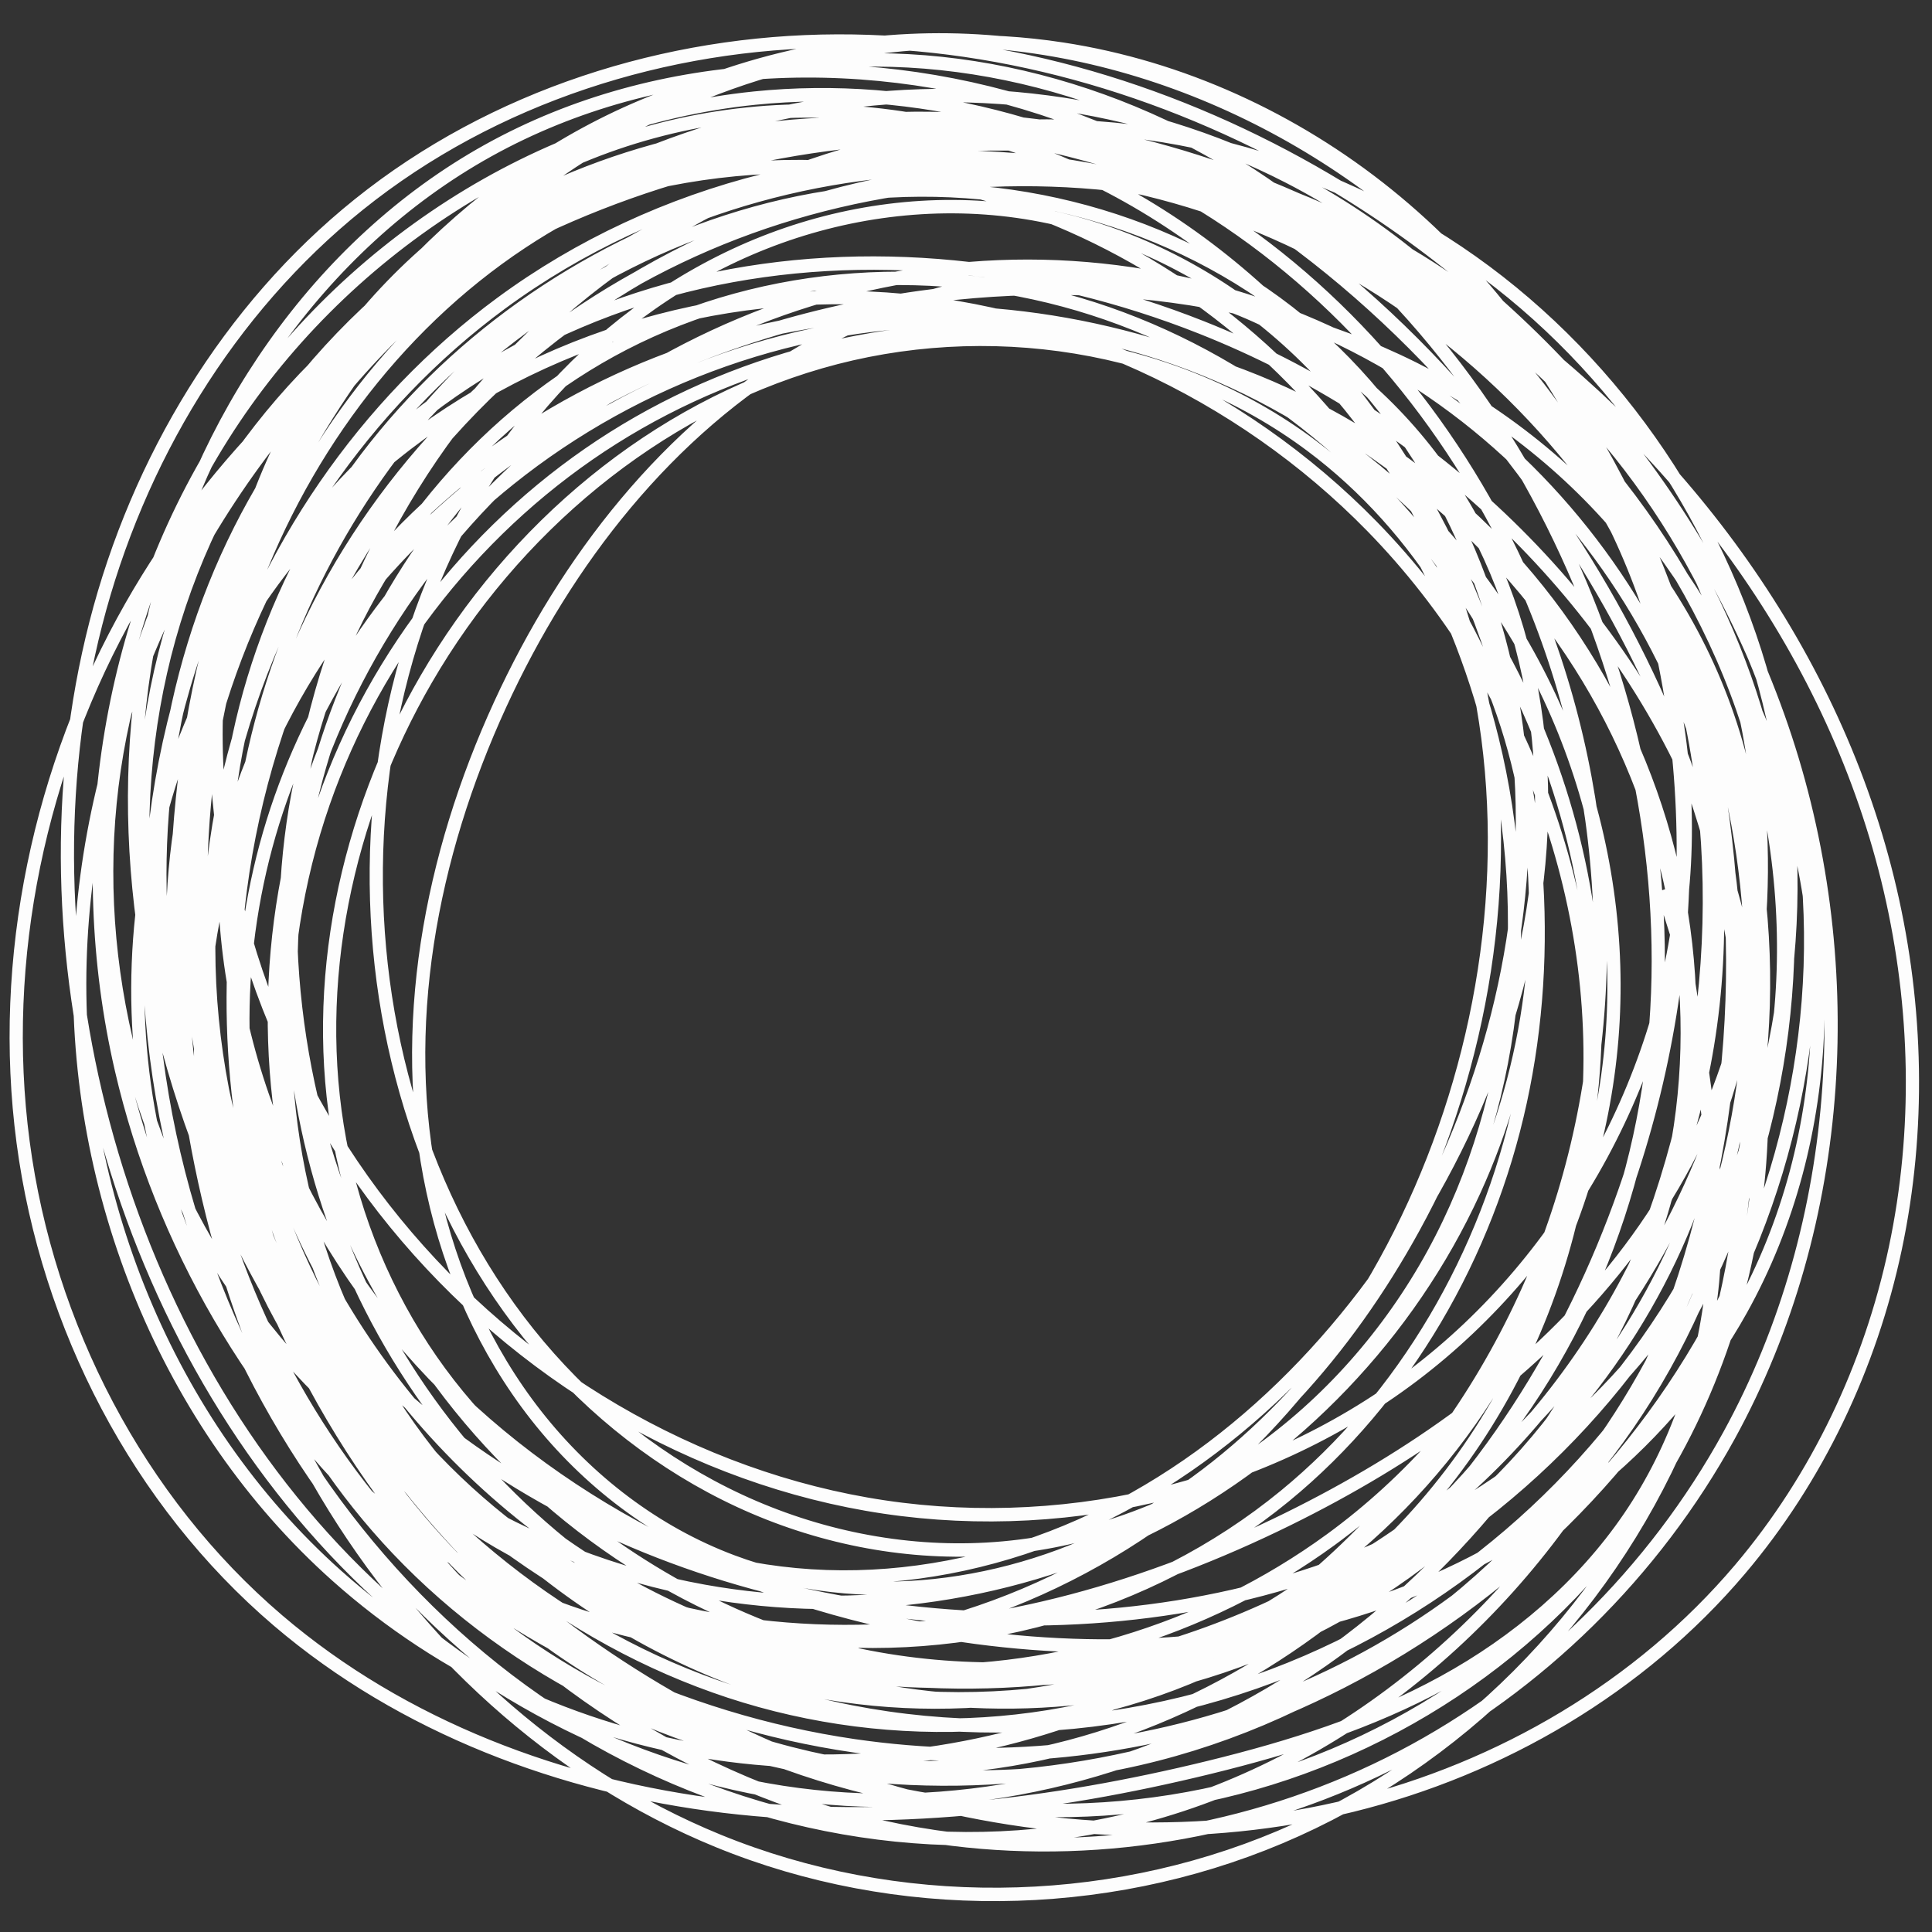 <?xml version="1.0" encoding="UTF-8" standalone="no"?>
<!-- Created with Inkscape (http://www.inkscape.org/) -->

<svg
   xmlns:dc="http://purl.org/dc/elements/1.1/"
   xmlns:cc="http://creativecommons.org/ns#"
   xmlns:rdf="http://www.w3.org/1999/02/22-rdf-syntax-ns#"
   xmlns:svg="http://www.w3.org/2000/svg"
   xmlns="http://www.w3.org/2000/svg"
   xmlns:sodipodi="http://sodipodi.sourceforge.net/DTD/sodipodi-0.dtd"
   xmlns:inkscape="http://www.inkscape.org/namespaces/inkscape"
   width="50mm"
   height="50mm"
   viewBox="0 0 50 50"
   version="1.1"
   id="svg2115"
   inkscape:version="0.92.4 (5da689c313, 2019-01-14)"
   sodipodi:docname="bookmark_05.svg">
  <rect x="0" y="0" width="50" height="50" fill="#333333" stroke="none"/>
  <defs
     id="defs2109">
    <inkscape:path-effect
       effect="simplify"
       id="path-effect2668"
       is_visible="true"
       steps="1"
       threshold="0.027"
       smooth_angles="360"
       helper_size="0"
       simplify_individual_paths="false"
       simplify_just_coalesce="false"
       simplifyindividualpaths="false"
       simplifyJustCoalesce="false" />
    <inkscape:path-effect
       effect="spiro"
       id="path-effect2670"
       is_visible="true" />
  </defs>
  <sodipodi:namedview
     id="base"
     pagecolor="#ffffff"
     bordercolor="#666666"
     borderopacity="1.0"
     inkscape:pageopacity="0.0"
     inkscape:pageshadow="2"
     inkscape:zoom="2.8"
     inkscape:cx="81.871006"
     inkscape:cy="175.62446"
     inkscape:document-units="mm"
     inkscape:current-layer="layer1"
     showgrid="false"
     inkscape:window-width="2560"
     inkscape:window-height="1417"
     inkscape:window-x="-8"
     inkscape:window-y="-8"
     inkscape:window-maximized="1" />
  <g
     inkscape:label="Layer 1"
     inkscape:groupmode="layer"
     id="layer1"
     transform="translate(0,-247)">
    <path
       transform="matrix(0.321,0,0,0.326,-9.13,232.808)"
       style="fill:none;stroke:#fdfdfd;stroke-width:1.065;stroke-linecap:butt;stroke-linejoin:miter;stroke-miterlimit:4;stroke-dasharray:none;stroke-opacity:1"
       d="m 67.352,81.046 c -7.792,8.451 -13.003,19.251 -14.769,30.609 -1.766,11.359 -0.079,23.231 4.78,33.648 5.044,10.812 13.497,20.013 23.874,25.901 10.376,5.889 22.629,8.429 34.485,7.093 13.564,-1.528 26.515,-8.188 35.527,-18.44 9.012,-10.252 13.964,-24.015 13.389,-37.653 C 164.082,109.023 158.391,96.161 149.168,86.725 139.945,77.288 127.3,71.324 114.173,69.983 101.603,68.699 88.621,71.636 77.884,78.299 67.147,84.961 58.734,95.325 54.523,107.239 c -4.414,12.488 -4.136,26.6 0.905,38.848 5.041,12.248 14.827,22.5 26.891,27.969 11.958,5.421 25.99,6.064 38.421,1.839 12.432,-4.225 23.146,-13.255 29.489,-24.751 5.083,-9.213 7.379,-19.91 6.722,-30.411 -0.656,-10.501 -4.238,-20.779 -10.085,-29.528 -7.204,-10.78 -17.96,-19.262 -30.322,-23.172 -12.362,-3.91 -26.267,-3.09 -37.823,2.79 -10.945,5.569 -19.489,15.515 -23.809,27.011 -4.321,11.496 -4.479,24.425 -0.92,36.179 5.754,19 21.502,34.682 40.554,40.263 13.838,4.054 29.243,2.838 42.044,-3.8 12.801,-6.638 22.768,-18.729 26.351,-32.696 3.279,-12.78 1.173,-26.745 -5.209,-38.292 C 151.351,87.941 140.847,78.838 128.74,73.596 117.434,68.7 104.688,67.107 92.561,69.281 80.434,71.455 68.982,77.418 60.399,86.257 50.61,96.338 44.686,110.225 44.785,124.276 c 0.098,14.052 6.38,28.064 17.19,37.042 9.538,7.922 22.119,11.709 34.518,11.738 12.398,0.028 24.624,-3.515 35.779,-8.926 9.939,-4.821 19.259,-11.237 26.281,-19.765 7.021,-8.528 11.619,-19.302 11.568,-30.349 -0.036,-7.757 -2.362,-15.453 -6.388,-22.085 -4.025,-6.631 -9.719,-12.203 -16.287,-16.331 -13.136,-8.256 -29.443,-10.565 -44.814,-8.452 -9.791,1.347 -19.382,4.424 -27.923,9.398 -8.541,4.974 -16.01,11.87 -21.299,20.219 -6.736,10.635 -9.785,23.557 -8.514,36.082 1.271,12.524 6.853,24.571 15.586,33.638 9.513,9.877 22.611,16.095 36.22,17.789 13.609,1.693 27.652,-1.053 39.893,-7.236 13.104,-6.62 24.249,-17.254 30.929,-30.328 6.679,-13.074 8.749,-28.558 5.142,-42.789 C 169.766,92.483 163.275,82.02 154.482,74.153 145.689,66.286 134.644,61.015 123.041,58.877 110.059,56.486 96.353,58.028 84.298,63.408 72.243,68.788 61.908,78.006 55.343,89.459 48.77,100.927 46.041,114.592 47.916,127.677 c 1.875,13.085 8.379,25.493 18.215,34.324 9.343,8.388 21.601,13.463 34.139,14.139 12.538,0.676 25.269,-3.052 35.465,-10.379 12.771,-9.178 21.344,-24.046 22.656,-39.718 1.311,-15.672 -4.739,-31.851 -16.173,-42.649 -9.609,-9.074 -22.743,-14.224 -35.957,-14.44 -13.214,-0.216 -26.399,4.435 -36.77,12.626 -8.298,6.555 -14.846,15.374 -18.41,25.33 -3.564,9.956 -4.088,21.028 -1.164,31.19 3.643,12.66 12.577,23.56 23.885,30.32 11.308,6.76 24.841,9.473 37.972,8.414 11.356,-0.916 22.533,-4.624 31.935,-11.059 9.402,-6.435 16.971,-15.625 21.068,-26.256 4.206,-10.912 4.669,-23.21 1.4,-34.438 C 162.907,93.853 155.943,83.75 146.68,76.613 136.647,68.884 123.99,64.68 111.325,64.67 98.661,64.661 86.056,68.814 75.759,76.187 65.443,83.573 57.436,94.205 53.448,106.249 c -3.988,12.045 -3.887,25.448 0.541,37.338 5.589,15.008 18.038,27.192 32.978,32.963 14.939,5.771 32.116,5.186 46.852,-1.086 13.501,-5.747 24.977,-16.207 31.766,-29.214 6.789,-13.008 8.802,-28.48 5.367,-42.745 C 167.742,90.178 159.825,78.046 148.958,69.692 138.091,61.337 124.355,56.807 110.65,56.992 95.223,57.2 79.995,63.397 68.638,73.839 57.28,84.281 49.853,98.844 47.822,114.138 c -1.508,11.352 -0.089,23.112 4.309,33.685 4.398,10.574 11.79,19.919 21.211,26.43 13.059,9.024 29.865,12.317 45.432,9.209 15.566,-3.108 29.725,-12.5 38.916,-25.442 7.599,-10.701 11.841,-23.756 11.949,-36.881 0.108,-13.124 -3.925,-26.257 -11.409,-37.039 C 150.814,73.418 140.046,65.096 127.831,60.637 115.616,56.179 102.011,55.608 89.473,59.053 77.477,62.348 66.465,69.337 58.668,79.031 50.871,88.725 46.386,101.108 46.538,113.547 c 0.19,15.499 7.592,30.521 18.917,41.104 11.325,10.583 26.313,16.864 41.684,18.863 11.737,1.527 23.911,0.616 34.95,-3.654 11.039,-4.27 20.873,-12.034 26.71,-22.331 3.874,-6.835 5.932,-14.653 6.19,-22.506 0.258,-7.852 -1.262,-15.731 -4.177,-23.027 C 164.983,87.405 153.704,75.401 140.513,66.863 130.393,60.313 118.977,55.613 107.035,53.969 95.094,52.326 82.62,53.827 71.739,59.013 58.314,65.412 47.703,77.432 42.913,91.511 c -4.79,14.079 -3.726,30.031 2.792,43.398 5.338,10.948 14.161,20.064 24.611,26.321 10.451,6.256 22.478,9.706 34.625,10.596 12.287,0.9 24.886,-0.826 36.075,-5.983 11.189,-5.157 20.885,-13.874 26.29,-24.945 6.828,-13.983 6.327,-30.998 1.3e-4,-45.215 -6.327,-14.217 -18.095,-25.663 -31.828,-32.981 -10.031,-5.346 -21.241,-8.631 -32.605,-8.85 -11.364,-0.219 -22.868,2.71 -32.388,8.919 -10.342,6.745 -18.065,17.207 -22.164,28.853 -4.099,11.647 -4.663,24.412 -2.336,36.538 4.129,21.519 17.832,41.3 37.211,51.525 12.881,6.796 28.091,9.294 42.36,6.374 14.268,-2.919 27.442,-11.359 35.57,-23.444 5.324,-7.917 8.455,-17.262 9.183,-26.775 0.728,-9.513 -0.929,-19.175 -4.592,-27.985 C 158.39,90.239 143.073,76.451 125.294,69.522 112.515,64.541 98.291,62.929 84.906,65.925 71.522,68.922 59.084,76.692 51.316,87.995 c -6.65,9.676 -9.71,21.702 -8.805,33.407 0.905,11.706 5.718,23.029 13.28,32.01 9.127,10.839 22.332,18.246 36.391,20.01 14.059,1.764 28.823,-2.226 39.849,-11.126 9.681,-7.813 16.302,-19.165 18.985,-31.313 2.683,-12.148 1.519,-25.024 -2.672,-36.738 C 142.766,78.652 131.518,64.846 116.593,57.668 109.131,54.079 100.839,52.171 92.561,52.353 c -8.279,0.182 -16.529,2.476 -23.605,6.777 -6.516,3.961 -11.987,9.589 -15.895,16.137 -3.908,6.548 -6.258,13.999 -6.97,21.591 -1.423,15.184 3.825,30.668 13.295,42.623 9.617,12.141 23.652,20.829 38.915,23.461 15.263,2.633 31.61,-0.953 44.042,-10.191 12.558,-9.331 20.777,-24.293 21.853,-39.901 C 165.271,97.242 159.164,81.269 147.906,70.406 138.073,60.919 124.574,55.434 110.919,54.983 97.263,54.531 83.56,59.037 72.595,67.189 63.208,74.167 55.788,83.791 51.546,94.692 c -4.242,10.901 -5.275,23.046 -2.812,34.481 3.807,17.672 16.147,33.229 32.339,41.267 16.192,8.038 35.882,8.504 52.572,1.558 13.506,-5.621 25.019,-15.969 31.899,-28.879 6.88,-12.91 9.045,-28.298 5.835,-42.57 C 168.214,86.481 159.842,73.637 148.215,65.109 136.587,56.582 121.8,52.455 107.442,53.785 92.651,55.155 78.508,62.295 68.457,73.233 58.406,84.171 52.499,98.781 51.9,113.623 c -0.534,13.239 3.136,26.67 10.623,37.602 7.487,10.932 18.796,19.261 31.556,22.831 15.621,4.371 33.067,1.372 46.537,-7.665 13.47,-9.037 22.81,-23.883 25.487,-39.882 2.863,-17.112 -1.896,-35.319 -12.61,-48.966 C 142.779,63.897 126.31,54.974 109.046,53.25 96.841,52.032 84.274,54.334 73.395,59.999 62.515,65.664 53.383,74.697 47.795,85.616 41.798,97.335 39.971,111.072 42.33,124.023 c 2.358,12.951 8.832,25.067 18.021,34.493 10.518,10.79 24.728,18.089 39.721,19.595 14.992,1.506 30.639,-2.97 42.096,-12.758 10.4,-8.885 17.048,-21.801 19.175,-35.313 2.126,-13.512 -0.123,-27.546 -5.486,-40.129 C 150.283,76.835 141.213,65.077 129.251,57.4 117.29,49.723 102.365,46.37 88.477,49.394 73.352,52.688 60.36,63.345 52.593,76.735 44.826,90.125 41.992,106.01 42.8,121.469 c 0.744,14.226 4.538,28.407 11.911,40.596 7.373,12.189 18.431,22.297 31.647,27.616 14.361,5.779 30.987,5.637 45.281,-0.304 14.294,-5.942 26.103,-17.596 32.313,-31.776 5.457,-12.459 6.615,-26.621 4.1,-39.988 C 165.538,104.245 159.452,91.67 151.213,80.847 141.62,68.243 128.824,57.776 113.856,52.591 98.889,47.407 81.691,47.882 67.795,55.485 54.085,62.987 44.452,76.992 40.936,92.22 c -3.516,15.228 -1.209,31.493 5.059,45.81 10.059,22.974 30.637,41.215 54.811,47.892 11.905,3.288 24.641,3.84 36.643,0.927 12.002,-2.913 23.222,-9.367 31.278,-18.729 6.238,-7.249 10.509,-16.135 12.521,-25.485 2.012,-9.35 1.784,-19.145 -0.413,-28.454 C 176.443,95.565 164.21,79.274 148.602,68.217 138.078,60.763 125.909,55.493 113.142,53.672 100.374,51.851 87.015,53.569 75.434,59.245 60.401,66.614 48.907,80.548 43.738,96.472 38.569,112.396 39.595,130.102 45.792,145.655 c 5.594,14.038 15.439,26.485 28.275,34.459 12.837,7.974 28.666,11.283 43.482,8.308 16.678,-3.348 31.35,-14.542 40.133,-29.11 8.783,-14.568 11.864,-32.235 9.873,-49.129 C 165.593,93.536 158.657,77.286 146.922,65.316 135.187,53.346 118.516,45.982 101.772,46.758 92.479,47.188 83.337,50.065 75.36,54.849 67.382,59.633 60.571,66.302 55.437,74.06 45.17,89.574 41.875,109.195 44.901,127.551 c 2.516,15.26 9.328,29.894 19.94,41.146 10.612,11.252 25.061,18.982 40.415,20.843 12.342,1.496 25.112,-0.81 36.171,-6.49 11.059,-5.68 20.365,-14.705 26.418,-25.564 9.425,-16.91 10.62,-37.927 4.257,-56.211 C 165.739,82.99 152.161,67.54 135.412,57.83 123.458,50.899 109.771,46.752 95.953,46.793 82.134,46.834 68.223,51.194 57.381,59.762 46.88,68.06 39.542,80.078 36.167,93.03 c -3.375,12.952 -2.888,26.778 0.599,39.701 3.617,13.404 10.518,26.023 20.476,35.697 9.958,9.674 23.031,16.284 36.839,17.728 13.524,1.414 27.417,-2.175 38.905,-9.447 11.489,-7.272 20.578,-18.117 26.306,-30.448 7.194,-15.487 9.084,-33.534 4.404,-49.956 -4.68,-16.422 -16.081,-30.988 -31.306,-38.719 -12.186,-6.188 -26.49,-7.905 -39.906,-5.295 -13.415,2.609 -25.899,9.452 -35.697,18.979 -13.068,12.706 -21.375,30.416 -21.893,48.636 -0.517,18.22 7.008,36.695 20.704,48.723 8.541,7.501 19.295,12.435 30.542,14.088 11.246,1.653 22.945,0.029 33.345,-4.558 15.919,-7.021 28.506,-21.021 34.265,-37.438 5.759,-16.417 4.736,-35.011 -2.338,-50.906 C 146.12,77.922 137.473,67.467 126.5,60.468 115.526,53.468 102.232,50.024 89.281,51.323 c -17.359,1.741 -33.477,12.133 -42.89,26.823 -9.413,14.689 -12.161,33.31 -8.163,50.293 3.238,13.754 10.77,26.455 21.241,35.943 10.471,9.488 23.83,15.73 37.817,17.74 11.254,1.617 22.925,0.511 33.575,-3.469 10.65,-3.98 20.243,-10.856 27.205,-19.844 8.922,-11.519 13.319,-26.38 12.453,-40.924 C 169.652,103.34 163.598,89.213 153.925,78.316 143.523,66.597 128.909,58.619 113.377,56.55 97.844,54.48 81.529,58.413 68.843,67.611 57.829,75.596 49.693,87.384 45.806,100.421 c -3.887,13.037 -3.558,27.245 0.603,40.198 3.883,12.086 11.139,23.162 21.079,31.059 9.939,7.897 22.579,12.496 35.271,12.207 12.91,-0.294 25.489,-5.616 35.33,-13.976 9.842,-8.361 17.013,-19.632 21.346,-31.796 6.479,-18.188 6.571,-38.93 -1.509,-56.465 C 153.886,72.879 147.865,65 140.308,58.993 132.75,52.987 123.654,48.882 114.109,47.436 101.627,45.544 88.588,48.274 77.614,54.516 66.639,60.758 57.729,70.408 51.85,81.581 c -5.808,11.039 -8.714,23.606 -8.213,36.069 0.501,12.463 4.422,24.789 11.32,35.181 7.671,11.556 19.116,20.693 32.311,24.969 13.195,4.276 28.076,3.521 40.486,-2.675 7.868,-3.928 14.661,-9.954 19.594,-17.235 4.933,-7.281 8.004,-15.795 8.968,-24.537 1.928,-17.482 -4.865,-35.546 -17.254,-48.03 C 128.38,74.558 113.628,67.846 98.475,67.204 83.323,66.561 67.937,72.076 56.87,82.446 49.365,89.478 43.87,98.646 41.278,108.599 c -2.592,9.953 -2.264,20.658 1.003,30.41 3.267,9.752 9.469,18.511 17.627,24.773 8.158,6.262 18.245,9.994 28.518,10.476 13.748,0.645 27.531,-4.576 37.959,-13.559 10.428,-8.982 17.541,-21.545 20.711,-34.938 3.243,-13.705 2.351,-28.637 -4.047,-41.183 -3.199,-6.273 -7.74,-11.885 -13.343,-16.149 -5.603,-4.265 -12.274,-7.16 -19.25,-8.126 -6.858,-0.949 -13.943,-0.023 -20.396,2.486 C 83.607,65.298 77.789,69.368 73.082,74.445 63.668,84.599 58.916,98.599 58.78,112.444 c -0.135,13.665 4.201,27.546 13.09,37.925 4.445,5.19 9.979,9.465 16.193,12.305 6.215,2.84 13.108,4.227 19.931,3.849 7.236,-0.401 14.33,-2.79 20.429,-6.703 6.1,-3.912 11.204,-9.328 14.902,-15.56 7.395,-12.465 8.942,-27.975 5.424,-42.035 C 145.784,90.373 139.304,79.383 130.181,71.256 121.058,63.129 109.308,57.936 97.131,56.934 82.742,55.751 67.971,60.535 56.945,69.856 45.92,79.177 38.755,92.907 37.318,107.273 c -1.437,14.366 2.848,29.208 11.644,40.658 8.795,11.449 21.995,19.403 36.21,21.925 12.315,2.185 25.333,0.323 36.486,-5.338 11.153,-5.661 20.364,-15.106 25.633,-26.449 4.608,-9.919 6.184,-21.3 3.972,-32.011 -2.212,-10.711 -8.289,-20.663 -17.094,-27.15 -11.153,-8.216 -26.253,-10.432 -39.579,-6.648 -13.326,3.785 -24.756,13.258 -31.788,25.193 -6.448,10.943 -9.325,24.15 -6.97,36.631 2.355,12.481 10.186,24.036 21.415,29.972 5.837,3.086 12.45,4.636 19.053,4.671 6.602,0.035 13.187,-1.427 19.24,-4.066 12.105,-5.276 21.865,-15.153 28.435,-26.608 6.637,-11.572 10.239,-25.22 8.177,-38.4 -1.031,-6.59 -3.475,-12.984 -7.318,-18.436 -3.843,-5.452 -9.099,-9.939 -15.196,-12.645 -5.766,-2.559 -12.21,-3.496 -18.493,-2.926 -6.283,0.569 -12.401,2.623 -17.881,5.749 -10.96,6.252 -19.164,16.632 -24.498,28.067 -5.596,11.994 -8.261,25.695 -5.423,38.623 1.419,6.464 4.209,12.654 8.335,17.828 4.126,5.174 9.603,9.307 15.812,11.596 10.393,3.833 22.348,2.246 32.107,-2.994 9.759,-5.24 17.43,-13.857 22.818,-23.535 6.287,-11.291 9.674,-24.355 8.557,-37.23 C 149.855,90.877 144.032,78.273 134.221,69.861 124.311,61.364 110.727,57.542 97.741,58.88 84.756,60.218 72.47,66.53 63.258,75.779 52.659,86.422 46.053,101.018 45.336,116.021 c -0.717,15.003 4.529,30.26 14.533,41.464 11.623,13.018 29.354,20.126 46.793,19.478 17.44,-0.648 34.336,-8.833 46.216,-21.616 8.145,-8.763 14.041,-19.686 16.41,-31.413 2.369,-11.727 1.133,-24.231 -3.937,-35.067 C 160.259,77.984 151.422,69.01 140.937,63.139 130.453,57.269 118.389,54.435 106.373,54.319 92.917,54.19 79.412,57.452 67.608,63.913 55.803,70.375 45.739,80.042 39.007,91.695 31.64,104.446 28.343,119.607 30.305,134.202 c 1.962,14.596 9.278,28.506 20.554,37.978 10.067,8.457 22.928,13.206 35.986,14.743 13.058,1.536 26.334,-0.006 39.115,-3.089 6.51,-1.57 12.968,-3.571 18.863,-6.75 5.894,-3.179 11.182,-7.583 14.993,-13.09 3.811,-5.507 6.051,-12.042 6.699,-18.708 0.648,-6.666 -0.285,-13.373 -1.332,-19.987 l -0.861,-5.439 -1.823,-5.673"
       id="path2666"
       inkscape:connector-curvature="0"
       inkscape:path-effect="#path-effect2668;#path-effect2670"
       inkscape:original-d="m 67.35192,81.046221 c -7.319841,6.939108 -9.773875,15.271438 -14.432555,24.588799 -1.500675,3.00134 -0.534538,13.18074 -0.534538,17.10525 0,3.584 -0.98747,9.78492 0.534538,12.82893 4.476596,8.9532 7.149483,16.97166 11.225321,25.12334 3.282132,6.56426 10.983949,8.31125 15.501633,12.82894 0.527227,0.52722 2.283137,0.14498 2.672693,0.53453 4.85212,4.85212 21.141598,6.6081 28.330568,4.81086 6.5726,-1.64315 14.096,1.00308 20.31249,-1.06908 4.11147,-1.37049 7.13607,-6.18282 10.69078,-8.55263 3.49408,-2.32938 7.6978,-5.3995 10.15624,-9.08716 4.67386,-7.0108 15.63072,-29.54692 12.82894,-37.95227 -1.26436,-3.79307 -2.49021,-7.47061 -3.74178,-11.22532 -0.9091,-2.72732 -4.28923,-6.16658 -5.87992,-8.55263 -2.57853,-3.867778 -5.18688,-11.601334 -7.48355,-13.898013 -7.10668,-7.106671 -14.75946,-11.156105 -24.5888,-14.432555 -7.77671,-2.592236 -15.38408,-9.784722 -24.588794,-7.483546 -6.778887,1.694722 -12.070739,5.805376 -18.708867,8.018087 -4.243764,1.414587 -17.126424,8.594973 -18.708868,11.759858 -3.060207,6.120416 -4.199217,14.201269 -6.414468,20.847019 -1.013121,3.03937 1.420286,7.85021 0,10.69079 -3.24272,6.48544 -7.023941,14.74229 -4.276312,22.98517 5.328425,15.98528 17.145457,28.1658 32.072341,33.14142 5.536991,1.84567 12.636175,-0.77697 18.174328,1.06908 1.05876,0.35292 2.75246,-0.49465 3.74177,0 5.30509,2.65255 27.80652,-1.07956 31.53781,-4.81085 7.45885,-7.45885 14.14001,-16.22763 17.63979,-26.72695 0.36702,-1.10106 2.01002,-2.21323 2.67269,-3.20724 3.64433,-5.46649 9.88385,-14.7152 7.48355,-21.91609 -1.20588,-3.61763 -8.13561,-17.22278 -10.69078,-19.77795 -0.50208,-0.502076 -1.85552,-0.755687 -2.13816,-1.603618 -1.5446,-4.633804 -5.93374,-7.296991 -8.55262,-11.225321 C 135.33969,75.58552 123.18668,67.585465 112.2532,63.940972 110.43913,63.33628 108.60703,63.7215 106.90781,62.871894 103.22448,61.03023 87.358629,65.468332 83.922631,66.613666 77.675575,68.696019 67.636267,87.392379 66.282842,92.80608 c -2.149713,8.59886 -9.87338,14.1185 -12.828937,22.98518 -2.471859,7.41557 0.630063,21.57261 3.741772,27.79603 1.748203,3.4964 -0.485251,13.51133 1.069078,18.17433 0.943814,2.83143 3.33906,5.47721 5.345393,7.48354 12.072834,12.07284 27.61244,6.29749 41.694042,1.60362 2.63213,-0.87737 5.92173,-0.19211 8.55263,-1.06908 6.50047,-2.16682 13.5741,-2.59171 20.31248,-4.27631 6.9748,-1.7437 28.12452,-23.97066 30.46873,-31.00326 1.97047,-5.91144 1.97418,-15.45903 0,-21.38157 -1.60163,-4.80488 -5.76701,-9.28295 -6.94901,-12.82893 -6.6753,-20.025914 -33.36155,-29.721951 -51.31575,-34.210502 -1.26547,-0.316367 -2.09102,0.255485 -3.20723,0.534538 -2.34716,0.58679 -5.113209,0.06047 -7.483551,0.53454 -6.563346,1.31267 -12.051987,6.269022 -17.639789,9.621703 -1.82454,1.094724 -5.989576,3.986525 -8.018084,4.276312 -0.881946,0.125992 -1.89058,-0.426609 -2.672696,0 -1.379755,0.752594 -12.529042,9.400021 -13.898015,11.225321 -10.502201,14.002938 -5.839449,29.521088 -1.069078,43.832198 1.458809,4.37643 -0.987668,10.8536 1.069078,14.9671 3.612761,7.22552 12.338979,14.57733 20.312483,16.57071 3.359206,0.8398 6.849941,0.77704 10.156243,1.60361 3.689368,0.92235 8.07049,-0.92234 11.759858,0 18.293651,4.57341 31.988811,-3.49454 48.643051,-10.15624 6.00384,-2.40153 15.65089,-6.37108 19.24341,-11.75986 4.64328,-6.96492 6.41447,-16.27423 6.41447,-24.58879 0,-5.4641 0.8985,-12.10102 -1.60362,-17.10525 -10.44183,-20.883659 -27.10419,-29.894864 -48.64305,-35.279579 -4.77163,-1.192909 -11.94975,-4.49611 -17.10525,-3.207235 -4.70735,1.176835 -7.839847,3.474456 -11.759861,6.414469 -3.097365,2.323023 -8.358115,4.179056 -11.759861,5.879928 -1.528643,0.764323 -8.305014,3.733911 -9.621702,3.207234 -0.827178,-0.33087 -1.292977,-1.885344 -2.138156,-1.603616 -1.320213,0.440071 -1.616094,2.301573 -2.672694,3.207234 -1.685007,1.444292 -4.693288,2.020591 -6.414471,3.741772 -4.36309,4.363093 -9.538692,20.644523 -8.018084,26.726953 0.833959,3.33583 1.406604,9.34067 0.534538,12.82894 -2.279137,9.11655 -2.26118,22.2456 2.672696,30.46872 7.632576,12.72096 22.978041,19.59858 36.883194,21.9161 4.271918,0.71199 8.650459,1.837 12.828941,2.6727 6.14135,1.22827 11.43538,-2.07326 17.10525,-3.20723 8.61639,-1.72328 17.71892,-1.37592 25.65787,-5.3454 4.6095,-2.30474 8.08892,-8.90843 11.22532,-12.82893 16.97831,-21.22289 20.94846,-51.7918 10.15624,-76.973625 -7.48268,-17.459589 -20.65321,-29.521038 -40.62496,-26.192413 -4.91536,0.819226 -9.5693,2.931231 -14.43256,3.741774 -5.29885,0.883142 -11.67615,6.921103 -16.570711,8.552625 -5.041926,1.680641 -10.958904,0.980273 -16.03617,2.672693 -4.455623,1.48521 -8.519039,3.908759 -12.828937,5.345391 -1.355209,0.451736 -2.184863,2.696048 -3.207234,3.207234 -12.390557,6.195279 -19.715231,32.385921 -17.105252,45.435821 1.290678,6.45338 5.218621,13.55081 9.087165,18.70886 2.220796,2.96107 3.076578,7.13116 5.34539,10.15625 6.456672,8.60889 14.83147,15.43382 24.588796,20.31248 5.92138,2.96069 11.46417,4.33603 17.639793,5.87993 2.01238,0.5031 4.40208,-0.50309 6.41446,0 13.0908,3.2727 23.11912,-9.88958 28.33057,-20.31248 2.5424,-5.08479 5.45832,-10.29922 6.41447,-16.03618 1.3071,-7.84261 -0.24033,-16.19777 1.06908,-24.05425 1.81119,-10.86717 -0.65166,-38.999332 -7.48355,-48.108515 -2.40187,-3.202504 -5.2378,-7.375959 -8.01808,-10.156243 -1.79612,-1.796116 -4.68569,-2.641404 -6.94901,-3.207234 -1.82489,-0.456221 -3.42783,-1.658766 -5.34539,-2.138156 -13.99371,-3.49843 -30.884108,7.364388 -40.090427,16.570711 -0.61263,0.612629 -7.722484,6.949006 -8.018087,6.949006 -0.734653,0 -1.573779,-1.004853 -2.138156,-0.534538 -0.865714,0.721429 -0.509977,2.228805 -1.069078,3.207234 -0.640271,1.120474 -2.833648,2.530941 -3.741772,3.741772 -5.683284,7.577712 -11.060724,17.515943 -13.363477,26.726953 -1.3951,5.5804 -0.457989,24.69086 2.672694,28.86511 11.46784,15.29045 33.427534,29.98187 52.384823,33.14142 9.02364,1.50394 23.08411,-2.98943 31.00327,-6.94901 2.60999,-1.30499 6.02592,-1.15667 8.55262,-2.67269 8.03199,-4.8192 14.24392,-8.46884 18.17433,-17.63979 3.51044,-8.19103 4.1668,-18.62538 3.20724,-27.26149 -0.49188,-4.42685 0.0175,-8.94742 -0.53454,-13.36348 -1.69465,-13.55717 -15.81094,-31.785247 -26.19242,-40.090428 -4.78619,-3.828957 -9.68503,-3.773437 -14.96709,-6.414468 -5.56772,-2.783861 -11.82918,-4.264758 -18.17433,-3.207234 -5.364711,0.894119 -21.028198,12.08238 -26.726949,15.501633 -3.663403,2.198042 -7.801933,3.751834 -11.225321,6.414468 -7.695518,5.985402 -16.586568,19.338559 -18.174327,28.865109 -0.800838,4.80502 0.410244,9.82073 1.069078,14.43255 0.918723,6.43107 1.097333,13.07305 3.741772,19.24341 1.7048,3.97787 5.291891,7.95388 8.018086,11.22532 3.11422,3.73706 5.62849,8.23041 9.621703,11.22532 8.920935,6.6907 21.958935,11.76598 33.141418,13.36348 11.58241,1.65462 27.57638,-1.86724 37.41774,-8.01809 5.3062,-3.31638 9.96369,-8.45635 15.50163,-11.22532 4.90755,-2.45377 12.87803,-5.97811 15.50163,-11.22532 6.06676,-12.13351 4.71958,-27.5049 0,-40.09043 -4.95324,-13.208629 -18.43361,-35.676485 -31.5378,-42.228584 -3.33324,-1.666621 -6.83081,-3.148137 -10.15624,-4.81085 -6.41848,-3.209239 -13.40262,-5.87434 -20.84703,-4.810852 -7.40238,1.057484 -15.848497,4.218625 -21.916099,8.552624 -3.050429,2.178878 -5.438704,5.259319 -8.552625,7.483546 -3.030336,2.164528 -6.250365,5.450637 -9.621702,6.949009 -1.02978,0.457679 -2.335056,0.355478 -3.207234,1.069078 -1.186291,0.9706 -1.654384,2.596174 -2.672694,3.741772 -1.4571,1.639237 -3.787553,2.718475 -5.345393,4.276315 -1.964669,1.964669 -3.996907,5.576252 -4.81085,8.018084 -1.544452,4.633358 -4.473744,8.976368 -5.87993,13.898018 -4.789369,16.76279 -3.029077,34.86378 5.87993,49.71213 3.028183,5.04697 9.127337,7.96468 13.898015,10.69078 6.594956,3.76855 12.889002,8.09241 20.847023,9.08716 20.772359,2.59655 54.632249,-5.2147 68.420999,-22.45064 6.70341,-8.37925 9.22952,-19.17082 10.69078,-29.39964 0.46132,-3.22927 1.67579,-6.38514 2.13816,-9.62171 1.49957,-10.49698 -4.20886,-23.746004 -10.15624,-32.072341 -10.88739,-15.242336 -29.78916,-27.950035 -48.10852,-31.003263 -2.71829,-0.453049 -5.69675,-1.640253 -8.55262,-1.069078 -3.46384,0.692766 -6.711695,2.346094 -10.156247,3.207234 -5.520264,1.380066 -10.671019,2.25697 -15.501633,5.87993 -5.527074,4.145307 -9.08573,10.154809 -13.898014,14.967093 -28.015152,28.015155 -22.433836,67.148185 11.759858,87.664405 3.060007,1.836 7.110338,4.21411 10.690781,4.81085 9.042365,1.50706 39.642985,4.24728 47.573975,1.60362 9.25531,-3.08511 14.78138,-11.64843 22.98518,-16.57071 8.60047,-5.16029 16.39341,-11.23062 18.17433,-21.9161 C 178.21837,117.16277 150.95632,75.346551 137.91107,64.47551 123.95366,52.844334 92.969544,44.935531 76.439084,54.853808 69.15509,59.224203 66.470558,69.004788 62.006529,75.700831 54.067559,87.609285 45.748926,102.77897 42.228584,116.86034 c -1.721524,6.8861 4.784619,21.49853 7.483547,27.79603 2.511671,5.86056 11.780623,15.77928 17.639789,18.70886 9.028332,4.51417 37.98208,9.99926 48.10851,8.55263 8.44739,-1.20677 16.33723,-5.6605 24.5888,-8.01809 5.01407,-1.43259 19.68112,-5.54037 22.45064,-10.15624 13.26901,-22.11502 -0.59036,-48.75469 -10.69078,-68.955537 -2.85584,-5.711677 -6.11508,-12.529547 -10.69078,-17.105249 -6.47459,-6.474595 -17.77236,-14.031193 -26.19242,-17.639789 -7.53503,-3.229298 -17.59298,-0.860047 -24.588791,2.138156 -4.990084,2.138609 -10.823667,4.142229 -15.501633,6.949009 -12.410874,7.446526 -18.148533,34.387485 -21.916101,47.57397 -2.641796,9.24629 -8.607049,18.91686 -6.949006,28.86511 1.568516,9.41111 6.53583,16.65039 12.294396,24.05426 13.950151,17.93591 27.650307,24.05426 50.246675,24.05426 8.5231,0 14.91068,-0.52326 22.98518,-2.13816 2.91757,-0.58351 5.5741,-2.71081 8.55262,-3.20723 1.93725,-0.32288 4.67056,-0.73166 6.41447,-1.60362 27.07503,-13.53752 21.96984,-51.53973 9.6217,-73.76639 C 149.26381,90.683452 139.29095,81.465342 128.82391,72.493597 119.44697,64.456217 109.93872,56.93226 96.751567,59.13012 89.598158,60.322356 85.661068,66.813524 79.646319,69.8209 c -6.244723,3.122361 -12.95477,6.046174 -18.708868,10.156243 -3.466965,2.476405 -6.378831,5.315693 -9.621702,8.018084 -5.21653,4.347109 -11.396443,6.82081 -15.501633,12.294403 -3.196741,4.26232 -2.138156,10.4995 -2.138156,15.50163 0,3.21299 -1.343925,6.9187 -0.534538,10.15624 1.316726,5.2669 6.309942,10.45844 9.621703,14.43255 12.27765,14.73319 30.13771,27.67239 49.71213,30.46873 9.555965,1.36514 22.924115,0.8919 31.537805,-4.27631 2.55057,-1.53034 5.15021,-3.12917 8.01809,-4.27631 6.19498,-2.478 14.27506,-2.51521 19.2434,-7.48355 7.23992,-7.23992 8.55262,-22.90561 8.55262,-32.60688 0,-10.00042 -7.56551,-23.615359 -13.89801,-31.003266 -2.55227,-2.977645 -5.00615,-6.383615 -6.94901,-9.621705 -1.43319,-2.388659 -4.37803,-3.648361 -6.41447,-5.34539 C 119.96452,65.734397 104.8818,59.298866 88.733481,56.991964 c -3.904856,-0.557837 -7.459157,1.132848 -11.225318,1.603618 -2.808177,0.35102 -5.785536,-0.01889 -8.552625,0.534538 -14.014153,2.802832 -25.30667,16.784978 -27.261491,30.468725 -1.670688,11.694805 3.498815,27.358705 9.087162,37.417735 1.648589,2.96746 4.101163,5.17206 5.87993,8.01808 7.033713,11.25394 15.775898,28.06564 29.399648,32.60689 15.935823,5.31194 26.541033,1.32804 40.090433,-6.41447 10.86243,-6.20711 22.15628,-9.80302 30.46872,-19.77795 14.13096,-16.95715 12.14843,-43.58255 0,-60.937449 -3.44886,-4.926944 -7.74673,-8.949042 -11.75986,-13.363475 C 140.27044,62.099602 135.04623,56.361348 128.82391,53.250189 120.37363,49.025047 97.931186,43.559401 89.268021,48.973877 79.461124,55.103191 74.396588,64.983031 67.88646,74.097212 61.777205,82.65017 54.676029,91.277862 51.315749,101.3587 c -1.281848,3.84555 -0.933241,8.27215 -1.603618,12.2944 -0.626708,3.76026 -2.243434,8.4555 -1.603616,12.2944 2.874719,17.24831 13.206793,33.8453 28.330569,43.29766 5.669077,3.54318 12.754684,6.55659 19.243405,7.48355 3.036668,0.43381 6.058171,1.70544 9.087161,2.13816 13.32894,1.90413 26.04911,-6.2271 37.95228,-10.69078 7.18031,-2.69262 14.04847,-3.35769 19.77794,-9.08717 2.75351,-2.75351 4.3375,-6.68577 5.87993,-10.15624 2.34166,-5.26873 5.29441,-10.71548 5.87993,-16.57071 2.35735,-23.57349 -5.71713,-51.001905 -24.05426,-66.282842 -2.00017,-1.666814 -3.47727,-3.609525 -5.87993,-4.810852 -8.67953,-4.339767 -27.20851,-11.353419 -36.88319,-7.483546 -4.27383,1.709531 -8.187576,5.671327 -12.294398,8.018086 -4.676606,2.672345 -10.247606,5.204667 -14.432555,8.552625 -9.617165,7.693731 -17.621449,20.810338 -22.98518,31.537799 -1.364379,2.72877 -4.214402,4.62512 -5.34539,8.01809 -2.720734,8.1622 6.719517,31.5371 10.690781,38.48681 2.075174,3.63156 5.610521,6.6796 8.552624,9.6217 6.307,6.307 13.155409,14.48697 22.450642,16.03617 12.737796,2.12297 23.701056,-5.70332 34.745036,-11.22531 6.73146,-3.36574 14.19434,-4.69175 20.84702,-8.01809 8.45547,-4.22774 16.11281,-23.14035 17.10525,-32.07234 1.66412,-14.97701 -10.74051,-27.858195 -19.2434,-38.486815 -7.84319,-9.803982 -16.83604,-23.175253 -28.86511,-28.330569 -2.96361,-1.270119 -6.51557,-1.785229 -9.6217,-2.672697 -4.05378,-1.158221 -8.52927,-2.217854 -12.82894,-1.603616 -5.820326,0.831475 -21.708308,13.090335 -26.726954,17.105249 -7.506922,6.005539 -27.936433,18.735937 -30.468726,28.86511 -1.570609,6.282428 -1.217462,15.784088 0.53454,21.916098 3.499422,12.24798 16.586393,37.29586 26.726952,44.90128 9.64316,7.23237 22.148606,9.98893 33.67596,12.2944 14.841298,2.96826 42.716808,-8.17632 52.384828,-19.77794 4.57586,-5.49104 8.29719,-13.73726 9.08716,-20.84703 1.84187,-16.5768 -1.88229,-33.31498 -6.41446,-49.177591 -0.92459,-3.236037 -0.69823,-6.452817 -1.60362,-9.621702 -4.29738,-15.040814 -12.31062,-19.053091 -24.5888,-26.726952 -3.36811,-2.10507 -6.57324,-4.757171 -10.69078,-5.34539 -30.901768,-4.414538 -48.248941,15.445002 -63.610147,38.48681 -1.62932,2.44398 -4.654283,4.214238 -6.414468,6.414471 -2.936753,3.67094 -6.677821,10.667274 -7.483546,15.501634 -1.155653,6.93391 1.79982,14.37384 3.741771,20.84702 1.942947,6.47648 1.612236,13.38933 3.741775,19.77794 3.365428,10.09629 9.485595,20.46633 17.639789,27.2615 8.452456,7.04371 17.17086,17.24708 28.865107,18.70886 13.151179,1.6439 27.238139,-7.2046 38.486809,-12.82893 18.85058,-9.42529 27.00288,-10.97825 35.81412,-31.53781 2.80137,-6.53652 1.05449,-20.94183 0,-27.79603 -3.9522,-25.689318 -26.32313,-56.626515 -50.78121,-66.817381 -6.4023,-2.667624 -13.4598,-3.207234 -20.312485,-3.207234 -11.559023,0 -24.350373,0.246766 -33.675959,8.018087 -5.298059,4.415049 -6.714599,13.429196 -9.621703,19.243405 -3.486565,6.97313 -12.370255,26.723413 -13.363477,33.675963 -1.908929,13.36251 11.88249,50.90384 21.381564,60.40291 10.477346,10.47735 36.429418,14.93219 50.78121,16.03617 17.03376,1.31029 33.74794,3.01062 47.57397,-9.08716 4.63381,-4.05459 6.86303,-8.9582 10.15625,-13.89802 20.14952,-30.22429 0.39976,-73.366625 -22.45065,-96.217026 C 141.59469,61.210118 133.85423,54.641405 124.01306,52.181111 112.52304,49.308607 79.933918,53.49713 71.093694,62.337354 62.677756,70.753292 55.77519,89.522958 52.384827,100.82417 c -3.76201,12.54003 -10.599965,23.26797 -9.087165,36.88319 2.248459,20.23612 42.131231,49.64192 62.006528,51.85029 10.44703,1.16078 22.82908,-4.21138 31.00327,-10.15624 12.4063,-9.02277 22.19805,-19.65577 27.79603,-34.2105 6.71117,-17.44906 4.27604,-52.91981 -5.34539,-68.955541 -7.98709,-13.311807 -24.69815,-27.658928 -40.62497,-29.934186 -36.606777,-5.22954 -62.724862,31.73843 -70.559155,63.075607 -1.468954,5.87581 -3.289168,12.00958 -2.672694,18.17433 0.6439,6.43901 5.301927,11.2876 7.483546,17.10525 10.808613,28.82297 26.115682,43.25691 58.799293,45.43582 11.67652,0.77843 33.60516,0.85491 43.29766,-6.41447 7.84237,-5.88177 10.15506,-17.63662 13.36348,-26.19241 14.19603,-37.85609 3.0535,-73.996215 -29.93419,-97.82065 C 131.21647,54.82967 124.84261,49.412604 117.06405,46.301183 105.70736,41.758507 88.642424,39.162111 76.973622,44.163027 51.793399,54.95455 32.030519,97.649587 34.2105,123.80935 c 1.049417,12.593 12.943856,22.03769 18.708865,32.60688 5.087897,9.32781 8.148915,20.96456 18.708867,25.65787 17.824667,7.92208 60.921198,4.29257 74.835468,-9.6217 6.38705,-6.38705 10.03292,-17.80438 12.82894,-26.19242 2.81041,-8.43123 5.81672,-16.69172 6.41447,-25.65787 C 167.50368,93.653535 150.50779,68.740318 128.28937,54.853808 112.03606,44.69549 98.565617,46.860983 81.784475,54.319267 75.643244,57.048704 69.323843,59.501693 64.144686,63.940972 35.787607,88.247039 30.802834,132.22836 51.850287,162.29616 c 2.766838,3.95262 4.556543,8.83285 8.018086,12.29439 9.402765,9.40277 36.168515,18.53167 48.643057,12.2944 11.06201,-5.531 18.26705,-18.21578 24.58879,-28.33057 C 144.8204,139.8021 158.20491,117.49225 152.87817,94.409698 149.95622,81.74792 138.7204,72.397159 129.35845,64.47551 122.8844,58.997468 116.6156,53.908853 107.97689,52.181111 71.068961,44.799527 54.550143,70.370003 45.435818,101.3587 c -3.387105,11.51616 -9.007022,24.00057 -6.949006,36.34866 2.25139,13.50835 14.929027,24.9675 26.192414,31.5378 8.071741,4.70852 41.142794,16.67595 50.781204,17.63979 3.68103,0.3681 7.67106,-0.0997 11.22533,-1.06907 29.91468,-8.15856 53.51458,-59.82965 41.69404,-88.198948 -4.14981,-9.959551 -16.44473,-22.2045 -25.12334,-28.330569 -27.1371,-19.155606 -54.184286,-22.254795 -79.111774,2.672693 -5.808475,5.808475 -11.2395,11.253682 -14.967093,18.708868 -9.184129,18.368256 -5.639573,47.065726 2.138156,65.213766 3.744661,8.73754 8.816123,21.82492 17.639789,26.72695 9.575837,5.31991 27.810732,2.43608 37.952272,0.53454 16.02473,-3.00464 35.52707,-9.64747 45.43582,-23.51972 13.05524,-18.27734 7.05241,-55.41627 -3.74178,-73.766389 C 144.53462,78.942776 139.44721,73.129835 134.1693,67.148206 124.20106,55.850861 114.3995,43.027639 98.355186,42.024871 74.012281,40.50344 59.064813,61.380089 51.850287,81.580759 46.115205,97.63899 39.832031,111.82066 43.832203,129.15474 c 3.583268,15.52749 15.928146,33.88921 30.468725,41.1595 6.693797,3.3469 15.145428,4.75605 22.450639,5.87993 10.288763,1.58289 20.933803,2.52716 31.003263,-1.06908 9.64284,-3.44387 17.41756,-10.4355 22.45064,-19.2434 15.69967,-27.47441 8.84669,-54.82227 -15.50163,-74.300931 -3.74715,-2.997719 -7.35491,-5.962444 -11.75986,-8.018084 -13.71474,-6.400215 -28.060815,-2.698623 -42.228583,0 -10.899429,2.076079 -23.489372,4.863137 -29.399648,15.501633 -15.381041,27.685872 -3.987199,64.108002 23.519717,79.111782 8.200668,4.47309 18.598832,9.25295 28.330574,7.48354 11.66098,-2.12018 19.59101,-15.06612 27.79603,-22.45064 4.70865,-4.23779 9.17214,-8.27795 12.29439,-13.89801 3.04213,-5.47583 3.8103,-12.11609 4.27632,-18.17433 1.38574,-18.01466 -2.82918,-32.046305 -14.43256,-45.97036 -3.8828,-4.659368 -8.30699,-10.287563 -13.89801,-12.828936 -11.09344,-5.042472 -25.057116,-0.04415 -34.745041,6.414468 -4.850252,3.233502 -9.039723,8.133681 -13.898015,11.225321 -0.950727,0.60501 -2.369611,0.315217 -3.207234,1.069078 -3.385902,3.047312 -8.256437,12.536252 -9.087165,17.105249 -3.571835,19.64511 11.706347,37.06131 24.054257,50.78121 11.203382,12.4482 14.238521,19.57657 31.537808,17.10525 1.81942,-0.25992 3.61527,-0.20402 5.34539,-1.06908 12.93827,-6.46914 22.79287,-38.72668 26.72695,-51.31575 4.57177,-14.629656 6.57992,-32.270522 -2.13816,-45.970356 -2.55416,-4.013679 -6.7429,-6.249696 -10.69078,-8.552624 -19.403,-11.318417 -45.864024,-2.440387 -59.86837,13.898014 -24.517053,28.603236 -23.676255,83.286766 15.501631,98.355186 36.386579,13.99484 60.919599,-22.18284 63.075609,-54.52298 0.55924,-8.38858 1.37398,-17.487974 -3.20724,-25.123338 -3.34846,-5.580775 -9.29167,-9.269865 -14.43255,-12.828937 -7.99063,-5.53198 -14.54904,-9.973656 -24.5888,-10.690781 -8.93074,-0.63791 -28.86491,5.345198 -35.279572,11.759859 -10.64383,10.64383 -21.915559,37.956067 -19.777945,52.919367 1.751484,12.26038 10.048137,20.0976 18.708867,27.79603 4.833133,4.29612 11.975362,9.84909 18.708868,10.69078 10.778792,1.34735 28.422472,-2.23006 36.348652,-10.15624 22.53966,-22.53966 33.66599,-66.611541 5.34539,-89.268024 -4.98379,-3.987035 -11.44736,-10.798862 -18.17433,-11.759858 -11.91165,-1.701665 -19.507084,8.335941 -27.796027,14.967092 -4.641284,3.713028 -9.79777,8.074663 -13.363475,12.828937 -9.299133,12.398843 -10.747269,38.476703 -6.414468,52.919363 3.227718,10.75907 27.285029,39.64106 40.62497,37.41774 9.07533,-1.51256 16.76099,-10.23178 21.9161,-17.10525 7.25901,-9.67868 14.01546,-21.55173 16.03617,-33.67596 2.34197,-14.05183 0.0442,-38.727919 -6.94901,-51.315751 C 133.93941,66.199852 121.74334,62.615063 111.18412,61.802816 101.10832,61.027754 89.817407,60.234604 80.180856,63.940972 57.935259,72.49697 50.125143,95.794929 47.039437,117.39487 c -0.86791,6.07537 -1.640771,14.29633 0,20.31249 2.193755,8.04378 7.78638,13.47475 12.828936,19.77795 4.346771,5.43346 8.421116,10.6754 14.432555,14.43255 3.118641,1.94915 6.718893,2.71057 10.156241,3.74177 24.743091,7.42293 51.449261,-1.21928 68.421001,-20.31248 2.28508,-2.57072 5.48843,-4.69038 7.48355,-7.48355 9.30202,-13.02284 10.73349,-38.85049 6.949,-53.988442 -1.73771,-6.95085 -7.41285,-12.740574 -11.75986,-18.174327 -5.19281,-6.491012 -11.84618,-14.599301 -19.2434,-18.708867 -7.04028,-3.911264 -22.09864,-3.45625 -29.93419,-2.672697 -9.225494,0.922552 -19.336538,-1.629129 -28.33057,1.069078 -3.259796,0.97794 -6.694003,1.911961 -9.621702,3.741775 -3.540943,2.213088 -5.825482,5.571823 -9.087165,8.018086 -6.085816,4.564362 -12.512508,9.377979 -17.105249,15.501631 -4.759912,6.346552 -7.85718,39.934953 -6.949006,48.108513 0.679498,6.11549 2.984328,12.13065 5.345391,17.63979 1.48282,3.45991 4.4422,6.02738 5.879927,9.6217 2.263992,5.65998 2.082904,14.03936 7.483547,17.63979 5.466056,3.64404 22.847855,4.33306 29.934188,5.34539 10.789346,1.54134 23.095039,7.03395 34.210499,4.81086 10.14473,-2.02895 21.9604,-6.45877 29.39965,-13.89802 3.15404,-3.15404 5.88582,-6.9549 9.08716,-10.15624 2.23596,-2.23596 6.08278,-4.01863 6.94901,-7.48355 1.44264,-5.77055 0.21635,-11.67071 1.06908,-17.63979 1.16474,-8.1532 1.00192,-14.60044 -2.13816,-22.45064" />
  </g>
</svg>
